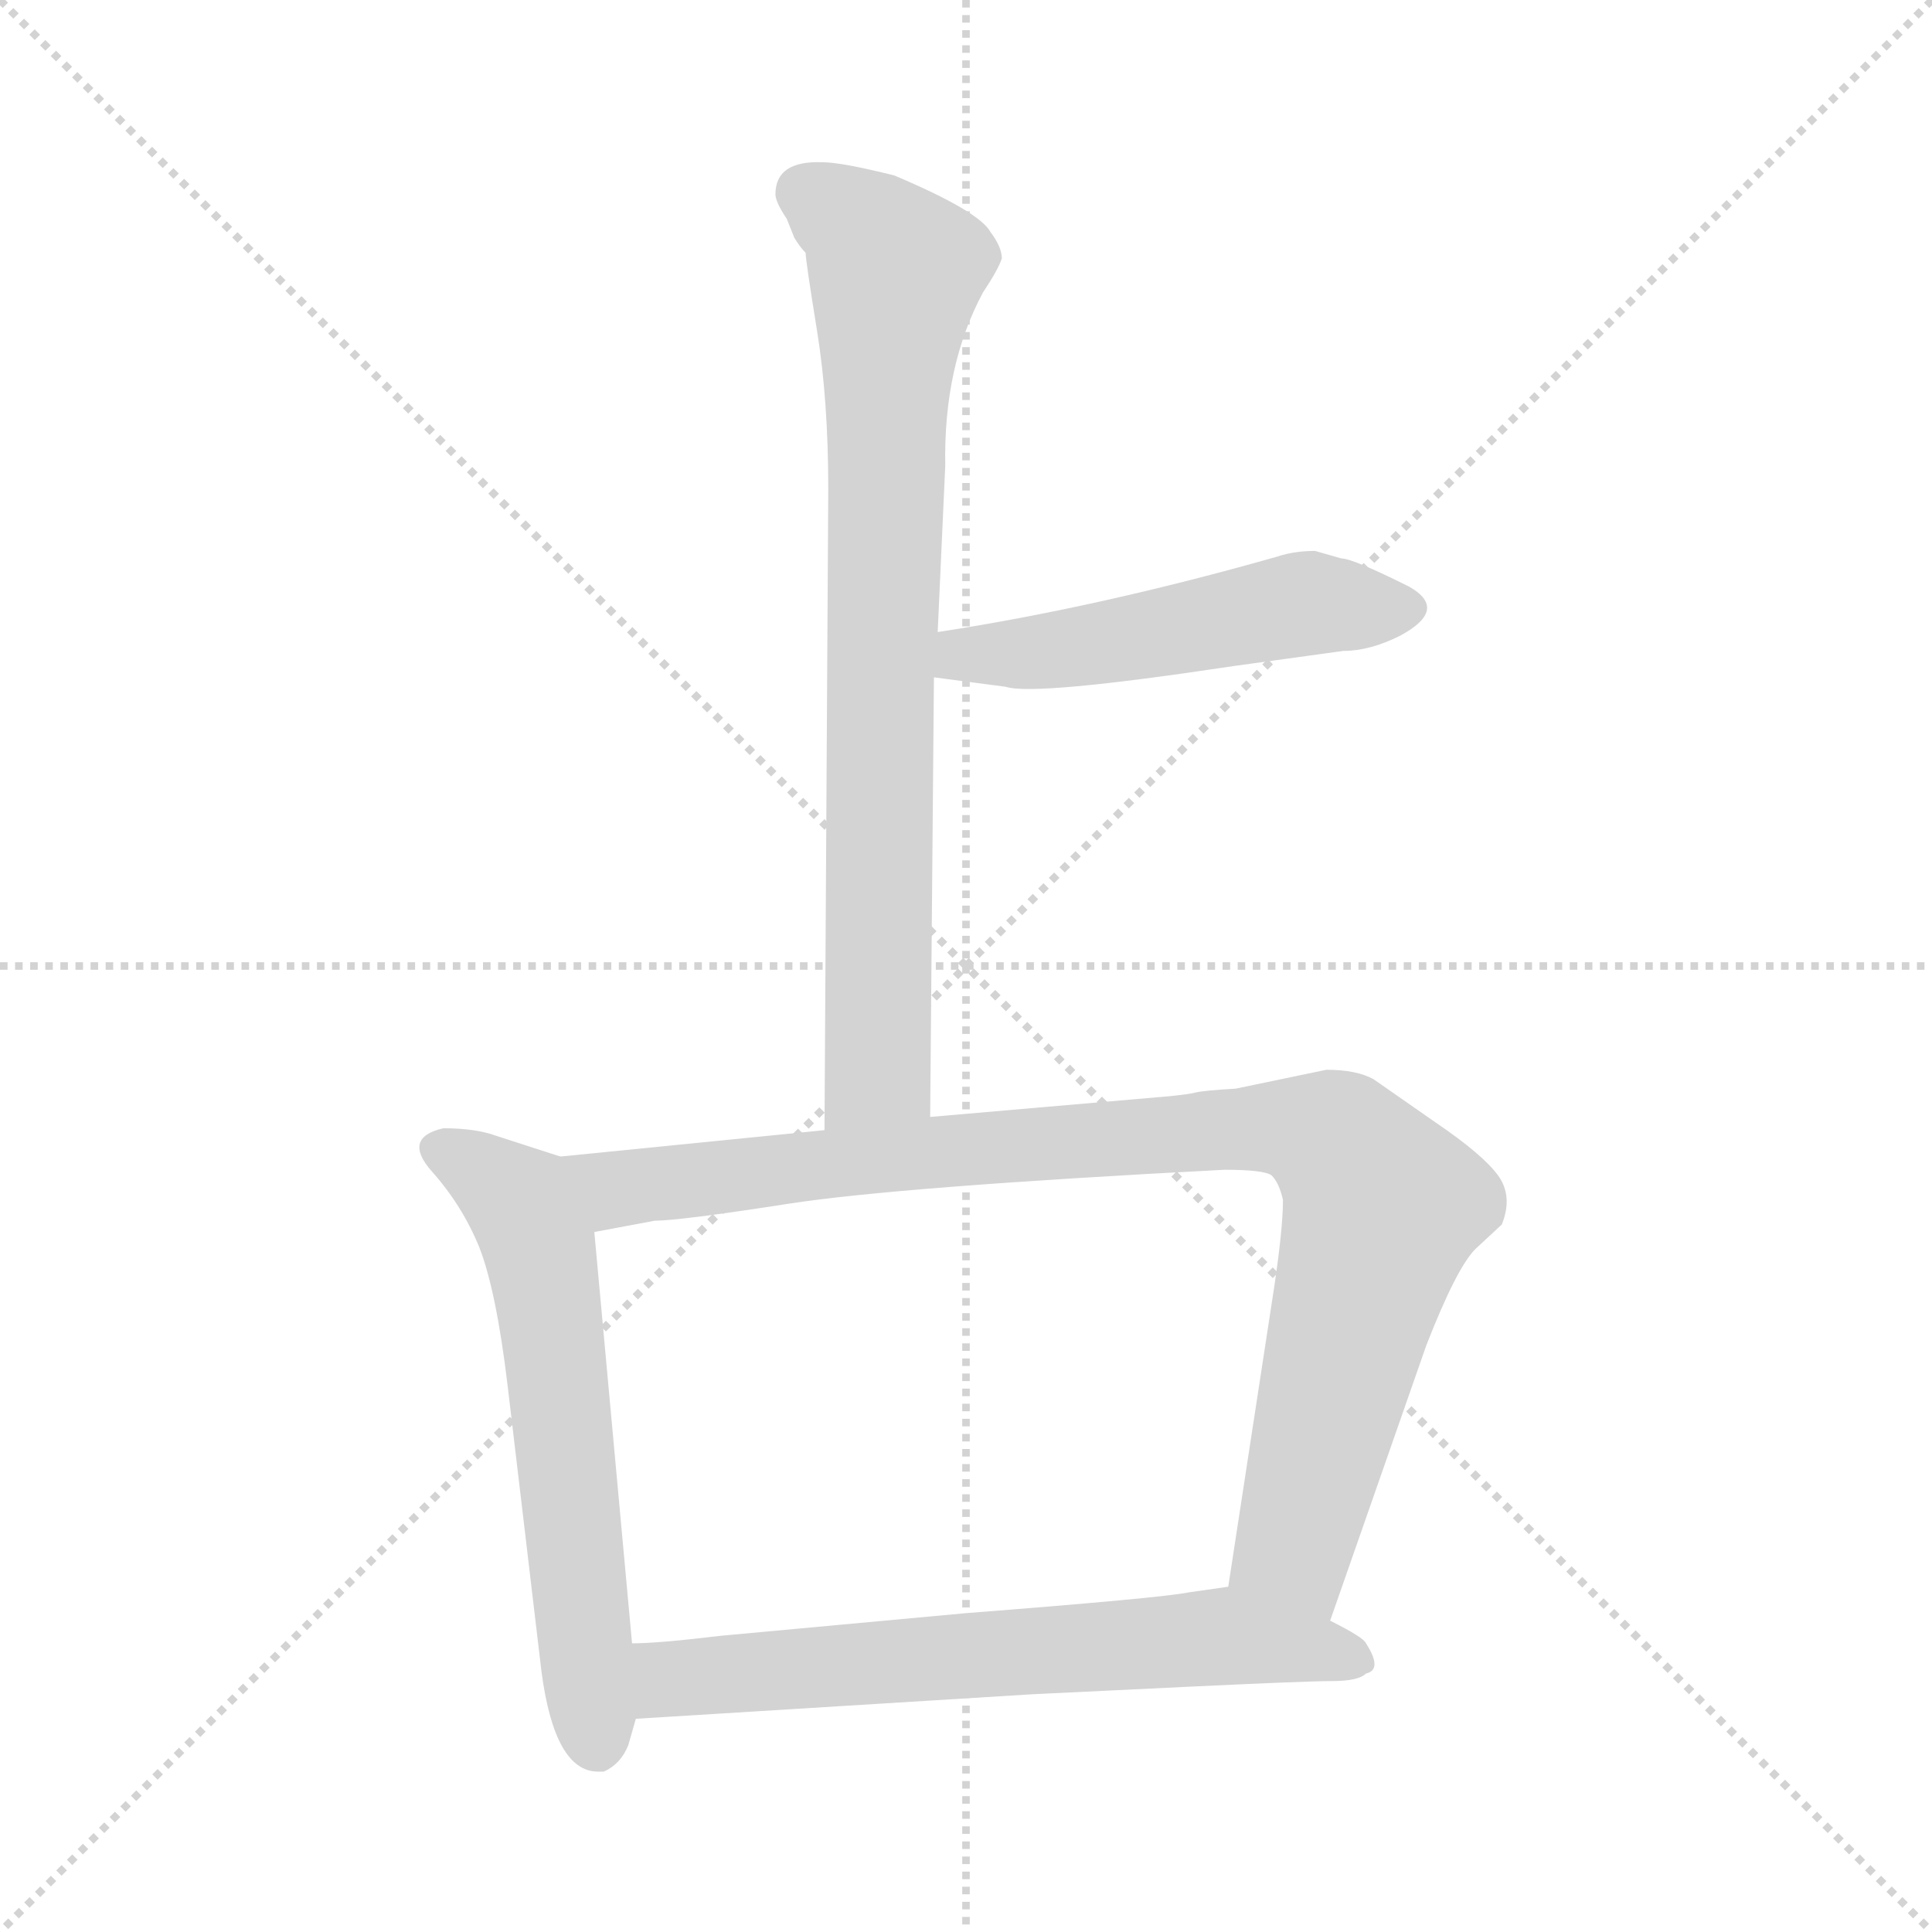 <svg xmlns="http://www.w3.org/2000/svg" version="1.1" viewBox="0 0 1024 1024">
  <g stroke="lightgray" stroke-dasharray="1,1" stroke-width="1" transform="scale(4, 4)">
    <line x1="0" y1="0" x2="256" y2="256" />
    <line x1="256" y1="0" x2="0" y2="256" />
    <line x1="128" y1="0" x2="128" y2="256" />
    <line x1="0" y1="128" x2="256" y2="128" />
  </g>
  <g transform="scale(1.0, -1.0) translate(0.0, -817.00)">
    <style type="text/css">
      
        @keyframes keyframes0 {
          from {
            stroke: blue;
            stroke-dashoffset: 776;
            stroke-width: 128;
          }
          72% {
            animation-timing-function: step-end;
            stroke: blue;
            stroke-dashoffset: 0;
            stroke-width: 128;
          }
          to {
            stroke: black;
            stroke-width: 1024;
          }
        }
        #make-me-a-hanzi-animation-0 {
          animation: keyframes0 0.882s both;
          animation-delay: 0s;
          animation-timing-function: linear;
        }
      
        @keyframes keyframes1 {
          from {
            stroke: blue;
            stroke-dashoffset: 502;
            stroke-width: 128;
          }
          62% {
            animation-timing-function: step-end;
            stroke: blue;
            stroke-dashoffset: 0;
            stroke-width: 128;
          }
          to {
            stroke: black;
            stroke-width: 1024;
          }
        }
        #make-me-a-hanzi-animation-1 {
          animation: keyframes1 0.659s both;
          animation-delay: 0.882s;
          animation-timing-function: linear;
        }
      
        @keyframes keyframes2 {
          from {
            stroke: blue;
            stroke-dashoffset: 602;
            stroke-width: 128;
          }
          66% {
            animation-timing-function: step-end;
            stroke: blue;
            stroke-dashoffset: 0;
            stroke-width: 128;
          }
          to {
            stroke: black;
            stroke-width: 1024;
          }
        }
        #make-me-a-hanzi-animation-2 {
          animation: keyframes2 0.74s both;
          animation-delay: 1.54s;
          animation-timing-function: linear;
        }
      
        @keyframes keyframes3 {
          from {
            stroke: blue;
            stroke-dashoffset: 925;
            stroke-width: 128;
          }
          75% {
            animation-timing-function: step-end;
            stroke: blue;
            stroke-dashoffset: 0;
            stroke-width: 128;
          }
          to {
            stroke: black;
            stroke-width: 1024;
          }
        }
        #make-me-a-hanzi-animation-3 {
          animation: keyframes3 1.003s both;
          animation-delay: 2.28s;
          animation-timing-function: linear;
        }
      
        @keyframes keyframes4 {
          from {
            stroke: blue;
            stroke-dashoffset: 641;
            stroke-width: 128;
          }
          68% {
            animation-timing-function: step-end;
            stroke: blue;
            stroke-dashoffset: 0;
            stroke-width: 128;
          }
          to {
            stroke: black;
            stroke-width: 1024;
          }
        }
        #make-me-a-hanzi-animation-4 {
          animation: keyframes4 0.772s both;
          animation-delay: 3.283s;
          animation-timing-function: linear;
        }
      
    </style>
    
      <path d="M 493 225 L 495 458 L 497 482 L 501 570 Q 500 623 521 662 Q 529 674 531 680 Q 531 686 525 694 Q 519 705 474 724 Q 446 731 436 731 Q 411 732 411 714 Q 411 710 417 701 L 421 691 Q 424 686 427 683 Q 427 679 433 642 Q 439 605 439 558 L 437 218 C 437 188 493 195 493 225 Z" fill="lightgray" />
    
      <path d="M 495 458 L 533 453 Q 548 448 654 464 L 712 472 Q 726 472 742 480 Q 768 494 747 506 Q 717 521 711 521 L 697 525 Q 686 525 677 522 Q 582 495 497 482 C 467 477 465 462 495 458 Z" fill="lightgray" />
    
      <path d="M 235 219 Q 213 214 229 196 Q 245 178 254 156 Q 263 133 269 83 L 287 -69 Q 294 -122 317 -122 L 320 -122 Q 329 -118 333 -108 L 337 -94 L 335 -54 L 315 164 C 312 194 312 199 297 204 L 263 215 Q 252 219 235 219 Z" fill="lightgray" />
    
      <path d="M 705 -42 L 756 104 Q 772 145 782 155 L 796 168 Q 802 183 794 194 Q 786 205 761 222 L 728 245 Q 719 250 703 250 L 655 240 Q 638 239 634 238 Q 630 237 620 236 L 493 225 L 437 218 L 297 204 C 267 201 286 158 315 164 L 347 170 Q 360 170 418 179 Q 476 188 649 197 Q 670 197 674 194 Q 678 190 680 181 Q 680 164 674 126 L 651 -24 C 646 -54 695 -70 705 -42 Z" fill="lightgray" />
    
      <path d="M 337 -94 L 547 -81 L 630 -77 Q 693 -74 706 -74 Q 720 -74 724 -70 Q 733 -68 724 -54 Q 723 -51 705 -42 L 651 -24 L 630 -27 Q 615 -30 512 -38 L 382 -50 Q 349 -54 335 -54 C 305 -55 307 -96 337 -94 Z" fill="lightgray" />
    
    
      <clipPath id="make-me-a-hanzi-clip-0">
        <path d="M 493 225 L 495 458 L 497 482 L 501 570 Q 500 623 521 662 Q 529 674 531 680 Q 531 686 525 694 Q 519 705 474 724 Q 446 731 436 731 Q 411 732 411 714 Q 411 710 417 701 L 421 691 Q 424 686 427 683 Q 427 679 433 642 Q 439 605 439 558 L 437 218 C 437 188 493 195 493 225 Z" />
      </clipPath>
      <path clip-path="url(#make-me-a-hanzi-clip-0)" d="M 428 714 L 458 695 L 475 673 L 466 457 L 466 250 L 443 226" fill="none" id="make-me-a-hanzi-animation-0" stroke-dasharray="648 1296" stroke-linecap="round" />
    
      <clipPath id="make-me-a-hanzi-clip-1">
        <path d="M 495 458 L 533 453 Q 548 448 654 464 L 712 472 Q 726 472 742 480 Q 768 494 747 506 Q 717 521 711 521 L 697 525 Q 686 525 677 522 Q 582 495 497 482 C 467 477 465 462 495 458 Z" />
      </clipPath>
      <path clip-path="url(#make-me-a-hanzi-clip-1)" d="M 502 463 L 510 470 L 577 474 L 676 495 L 743 493" fill="none" id="make-me-a-hanzi-animation-1" stroke-dasharray="374 748" stroke-linecap="round" />
    
      <clipPath id="make-me-a-hanzi-clip-2">
        <path d="M 235 219 Q 213 214 229 196 Q 245 178 254 156 Q 263 133 269 83 L 287 -69 Q 294 -122 317 -122 L 320 -122 Q 329 -118 333 -108 L 337 -94 L 335 -54 L 315 164 C 312 194 312 199 297 204 L 263 215 Q 252 219 235 219 Z" />
      </clipPath>
      <path clip-path="url(#make-me-a-hanzi-clip-2)" d="M 234 207 L 272 184 L 287 154 L 319 -112" fill="none" id="make-me-a-hanzi-animation-2" stroke-dasharray="474 948" stroke-linecap="round" />
    
      <clipPath id="make-me-a-hanzi-clip-3">
        <path d="M 705 -42 L 756 104 Q 772 145 782 155 L 796 168 Q 802 183 794 194 Q 786 205 761 222 L 728 245 Q 719 250 703 250 L 655 240 Q 638 239 634 238 Q 630 237 620 236 L 493 225 L 437 218 L 297 204 C 267 201 286 158 315 164 L 347 170 Q 360 170 418 179 Q 476 188 649 197 Q 670 197 674 194 Q 678 190 680 181 Q 680 164 674 126 L 651 -24 C 646 -54 695 -70 705 -42 Z" />
      </clipPath>
      <path clip-path="url(#make-me-a-hanzi-clip-3)" d="M 305 200 L 327 187 L 650 219 L 691 218 L 707 212 L 732 174 L 686 -3 L 701 -32" fill="none" id="make-me-a-hanzi-animation-3" stroke-dasharray="797 1594" stroke-linecap="round" />
    
      <clipPath id="make-me-a-hanzi-clip-4">
        <path d="M 337 -94 L 547 -81 L 630 -77 Q 693 -74 706 -74 Q 720 -74 724 -70 Q 733 -68 724 -54 Q 723 -51 705 -42 L 651 -24 L 630 -27 Q 615 -30 512 -38 L 382 -50 Q 349 -54 335 -54 C 305 -55 307 -96 337 -94 Z" />
      </clipPath>
      <path clip-path="url(#make-me-a-hanzi-clip-4)" d="M 344 -87 L 355 -73 L 649 -50 L 720 -62" fill="none" id="make-me-a-hanzi-animation-4" stroke-dasharray="513 1026" stroke-linecap="round" />
    
  </g>
</svg>